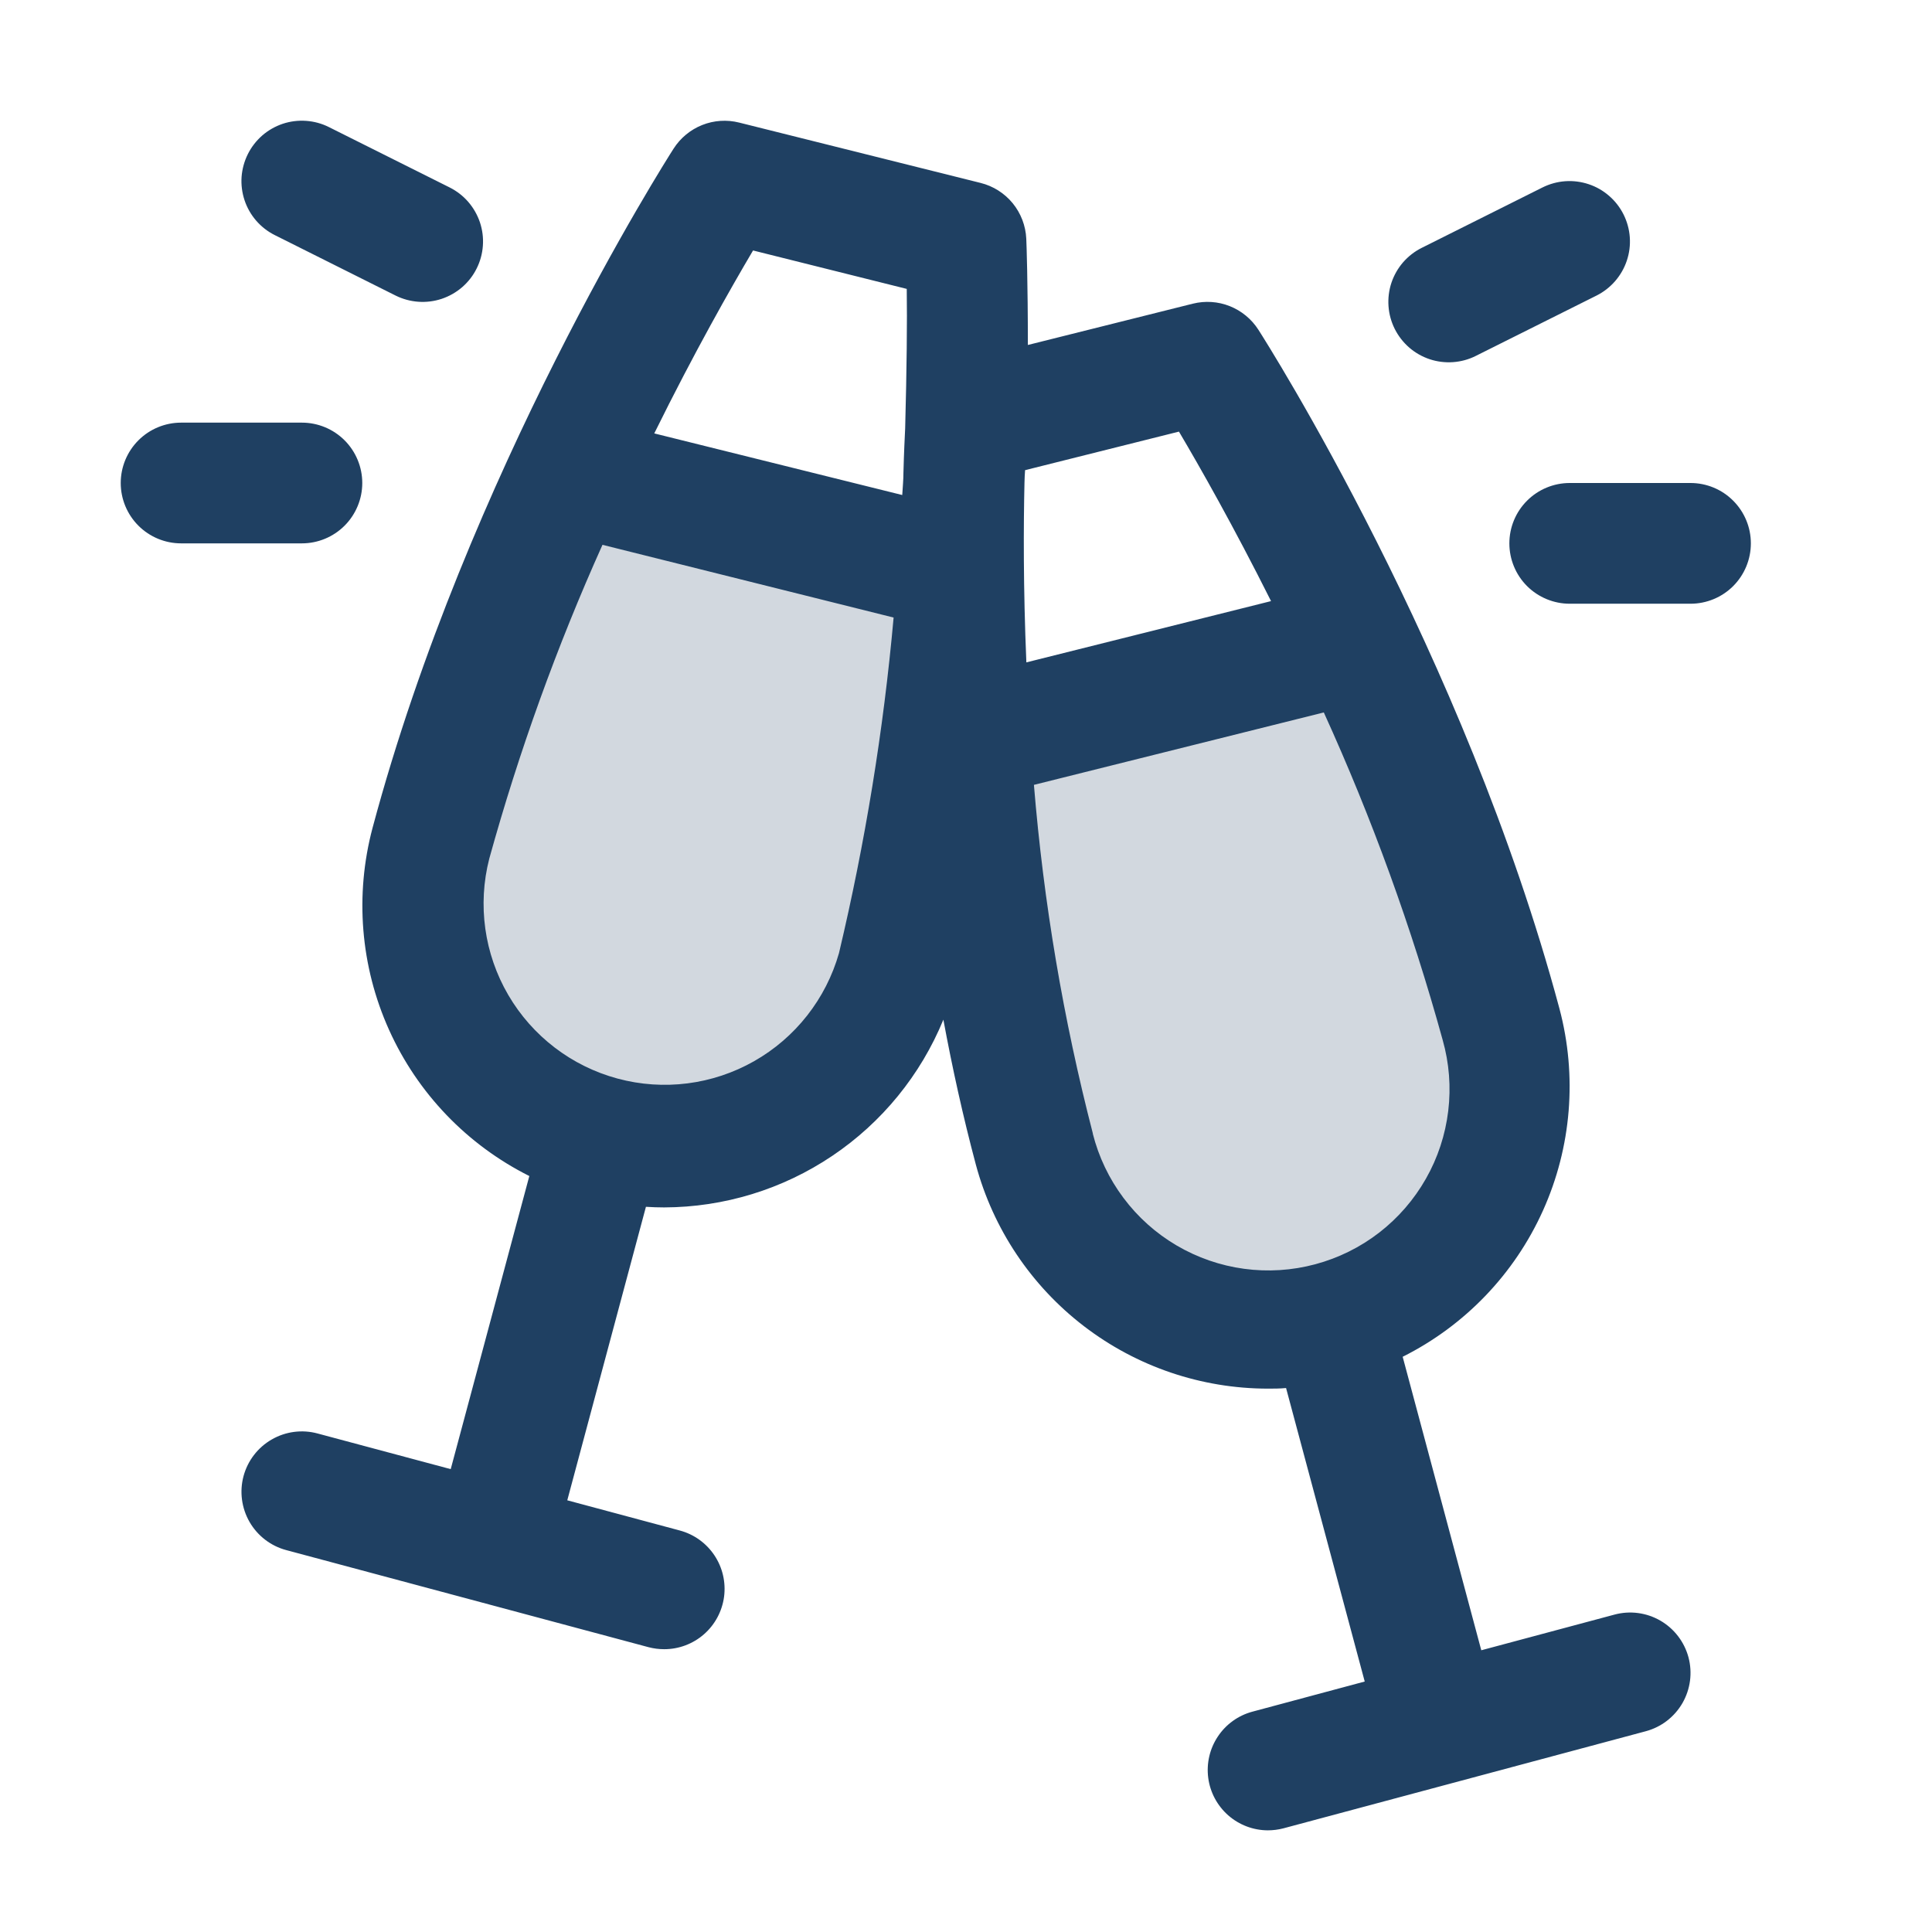 <svg width="45" height="45" viewBox="0 0 45 45" fill="none" xmlns="http://www.w3.org/2000/svg">
<path opacity="0.2" d="M13.224 11.041L22.31 13.312C22.089 16.423 21.619 19.511 20.904 22.547C20.715 23.263 20.387 23.935 19.937 24.523C19.488 25.112 18.927 25.606 18.287 25.978C17.646 26.349 16.939 26.59 16.205 26.688C15.471 26.785 14.725 26.737 14.01 26.545C13.294 26.354 12.624 26.023 12.037 25.571C11.45 25.12 10.958 24.558 10.589 23.916C10.22 23.274 9.981 22.565 9.886 21.831C9.792 21.097 9.843 20.351 10.037 19.637C10.854 16.686 11.92 13.811 13.224 11.041ZM34.963 23.855C34.111 20.794 32.993 17.812 31.623 14.945L22.586 17.205C22.785 20.081 23.214 23.476 24.096 26.766C24.285 27.482 24.613 28.154 25.063 28.742C25.512 29.331 26.073 29.825 26.713 30.197C27.354 30.568 28.061 30.809 28.795 30.907C29.529 31.004 30.275 30.955 30.99 30.764C31.705 30.572 32.376 30.241 32.963 29.79C33.55 29.339 34.042 28.776 34.411 28.134C34.78 27.493 35.019 26.784 35.114 26.05C35.208 25.316 35.157 24.57 34.963 23.855Z" fill="#1F4062"/>
<path d="M37.605 37.607L34.502 38.438L32.671 31.602C34.12 30.876 35.274 29.674 35.939 28.196C36.604 26.719 36.739 25.057 36.322 23.491C34.107 15.23 29.505 7.984 29.31 7.68C29.151 7.432 28.918 7.24 28.645 7.131C28.371 7.022 28.07 7.002 27.784 7.073L23.941 8.035C23.941 6.585 23.91 5.674 23.904 5.56C23.89 5.258 23.779 4.968 23.588 4.734C23.396 4.5 23.134 4.334 22.841 4.261L17.216 2.855C16.93 2.783 16.629 2.803 16.355 2.912C16.082 3.021 15.849 3.213 15.69 3.461C15.495 3.765 10.893 11.007 8.678 19.281C8.261 20.847 8.396 22.509 9.061 23.986C9.726 25.464 10.88 26.666 12.329 27.392L10.498 34.219L7.395 33.388C7.035 33.291 6.651 33.342 6.328 33.529C6.005 33.715 5.769 34.022 5.672 34.383C5.576 34.743 5.627 35.127 5.813 35.45C6 35.773 6.307 36.009 6.667 36.105L15.105 38.366C15.224 38.397 15.346 38.413 15.469 38.413C15.81 38.414 16.14 38.29 16.397 38.065C16.654 37.84 16.82 37.529 16.865 37.191C16.909 36.852 16.829 36.509 16.639 36.225C16.449 35.941 16.163 35.736 15.833 35.648L13.213 34.945L15.045 28.109C15.188 28.118 15.328 28.123 15.469 28.123C16.864 28.119 18.227 27.702 19.384 26.923C20.542 26.145 21.443 25.04 21.973 23.75C22.18 24.869 22.43 26.003 22.73 27.128C23.133 28.625 24.017 29.946 25.247 30.889C26.476 31.832 27.982 32.343 29.531 32.344C29.672 32.344 29.812 32.344 29.955 32.33L31.787 39.166L29.167 39.869C28.839 39.958 28.554 40.163 28.366 40.447C28.177 40.73 28.098 41.072 28.142 41.41C28.186 41.747 28.352 42.057 28.607 42.282C28.863 42.507 29.191 42.631 29.531 42.632C29.654 42.632 29.776 42.616 29.895 42.585L38.333 40.324C38.693 40.228 39 39.992 39.187 39.669C39.373 39.346 39.424 38.962 39.328 38.602C39.231 38.241 38.995 37.934 38.672 37.747C38.349 37.561 37.965 37.51 37.605 37.607ZM27.46 10.053C27.949 10.879 28.731 12.257 29.605 14.001L23.906 15.428C23.832 13.671 23.84 12.22 23.862 11.246C23.862 11.148 23.871 11.05 23.876 10.951L27.46 10.053ZM17.54 5.834L21.12 6.729C21.131 7.481 21.12 8.604 21.083 9.976C21.073 10.188 21.055 10.536 21.043 11.002C21.043 11.178 21.025 11.354 21.015 11.53L15.239 10.095C16.172 8.204 17.023 6.708 17.54 5.834ZM19.542 22.198C19.239 23.265 18.528 24.171 17.563 24.718C16.597 25.266 15.455 25.411 14.384 25.122C13.312 24.833 12.398 24.133 11.838 23.174C11.279 22.216 11.12 21.075 11.396 20C12.088 17.5 12.97 15.056 14.033 12.69L20.814 14.384C20.578 17.016 20.152 19.627 19.542 22.198ZM25.455 26.402C24.766 23.739 24.307 21.023 24.082 18.281L30.834 16.594C31.956 19.059 32.882 21.61 33.602 24.221C33.755 24.759 33.799 25.322 33.732 25.877C33.665 26.432 33.489 26.969 33.212 27.455C32.936 27.941 32.566 28.368 32.124 28.71C31.682 29.052 31.176 29.302 30.635 29.447C30.095 29.592 29.532 29.628 28.978 29.553C28.423 29.478 27.89 29.293 27.407 29.01C26.925 28.727 26.504 28.351 26.169 27.903C25.833 27.456 25.59 26.946 25.453 26.404L25.455 26.402ZM32.486 7.661C32.403 7.495 32.354 7.315 32.341 7.131C32.328 6.947 32.351 6.761 32.409 6.586C32.468 6.411 32.56 6.249 32.681 6.109C32.803 5.97 32.95 5.855 33.115 5.773L35.928 4.366C36.093 4.284 36.273 4.234 36.458 4.221C36.642 4.208 36.827 4.232 37.002 4.29C37.178 4.348 37.34 4.441 37.479 4.562C37.619 4.683 37.733 4.83 37.816 4.996C37.898 5.161 37.948 5.341 37.961 5.525C37.974 5.71 37.951 5.895 37.892 6.07C37.834 6.245 37.741 6.407 37.62 6.547C37.499 6.687 37.352 6.801 37.187 6.884L34.374 8.29C34.209 8.373 34.029 8.422 33.844 8.435C33.66 8.448 33.475 8.425 33.3 8.367C33.124 8.308 32.962 8.216 32.823 8.095C32.683 7.973 32.569 7.826 32.486 7.661ZM40.781 12.656C40.781 13.029 40.633 13.387 40.369 13.651C40.106 13.914 39.748 14.062 39.375 14.062H36.562C36.19 14.062 35.832 13.914 35.568 13.651C35.304 13.387 35.156 13.029 35.156 12.656C35.156 12.283 35.304 11.926 35.568 11.662C35.832 11.398 36.19 11.25 36.562 11.25H39.375C39.748 11.25 40.106 11.398 40.369 11.662C40.633 11.926 40.781 12.283 40.781 12.656ZM5.773 3.589C5.855 3.424 5.97 3.277 6.109 3.155C6.249 3.034 6.411 2.942 6.586 2.883C6.761 2.825 6.947 2.802 7.131 2.815C7.315 2.828 7.495 2.877 7.661 2.96L10.473 4.366C10.638 4.449 10.786 4.563 10.907 4.703C11.028 4.843 11.12 5.005 11.179 5.18C11.237 5.355 11.261 5.54 11.247 5.725C11.234 5.909 11.185 6.089 11.102 6.254C11.02 6.42 10.905 6.567 10.766 6.688C10.626 6.809 10.464 6.901 10.289 6.96C9.935 7.078 9.548 7.05 9.214 6.884L6.402 5.477C6.237 5.395 6.089 5.28 5.968 5.141C5.847 5.001 5.754 4.839 5.696 4.664C5.638 4.489 5.614 4.303 5.627 4.119C5.641 3.935 5.69 3.755 5.773 3.589ZM7.031 12.656H4.219C3.846 12.656 3.488 12.508 3.224 12.244C2.961 11.981 2.812 11.623 2.812 11.25C2.812 10.877 2.961 10.519 3.224 10.256C3.488 9.992 3.846 9.844 4.219 9.844H7.031C7.404 9.844 7.762 9.992 8.026 10.256C8.289 10.519 8.438 10.877 8.438 11.25C8.438 11.623 8.289 11.981 8.026 12.244C7.762 12.508 7.404 12.656 7.031 12.656Z" fill="#1F4062"/>
</svg>
